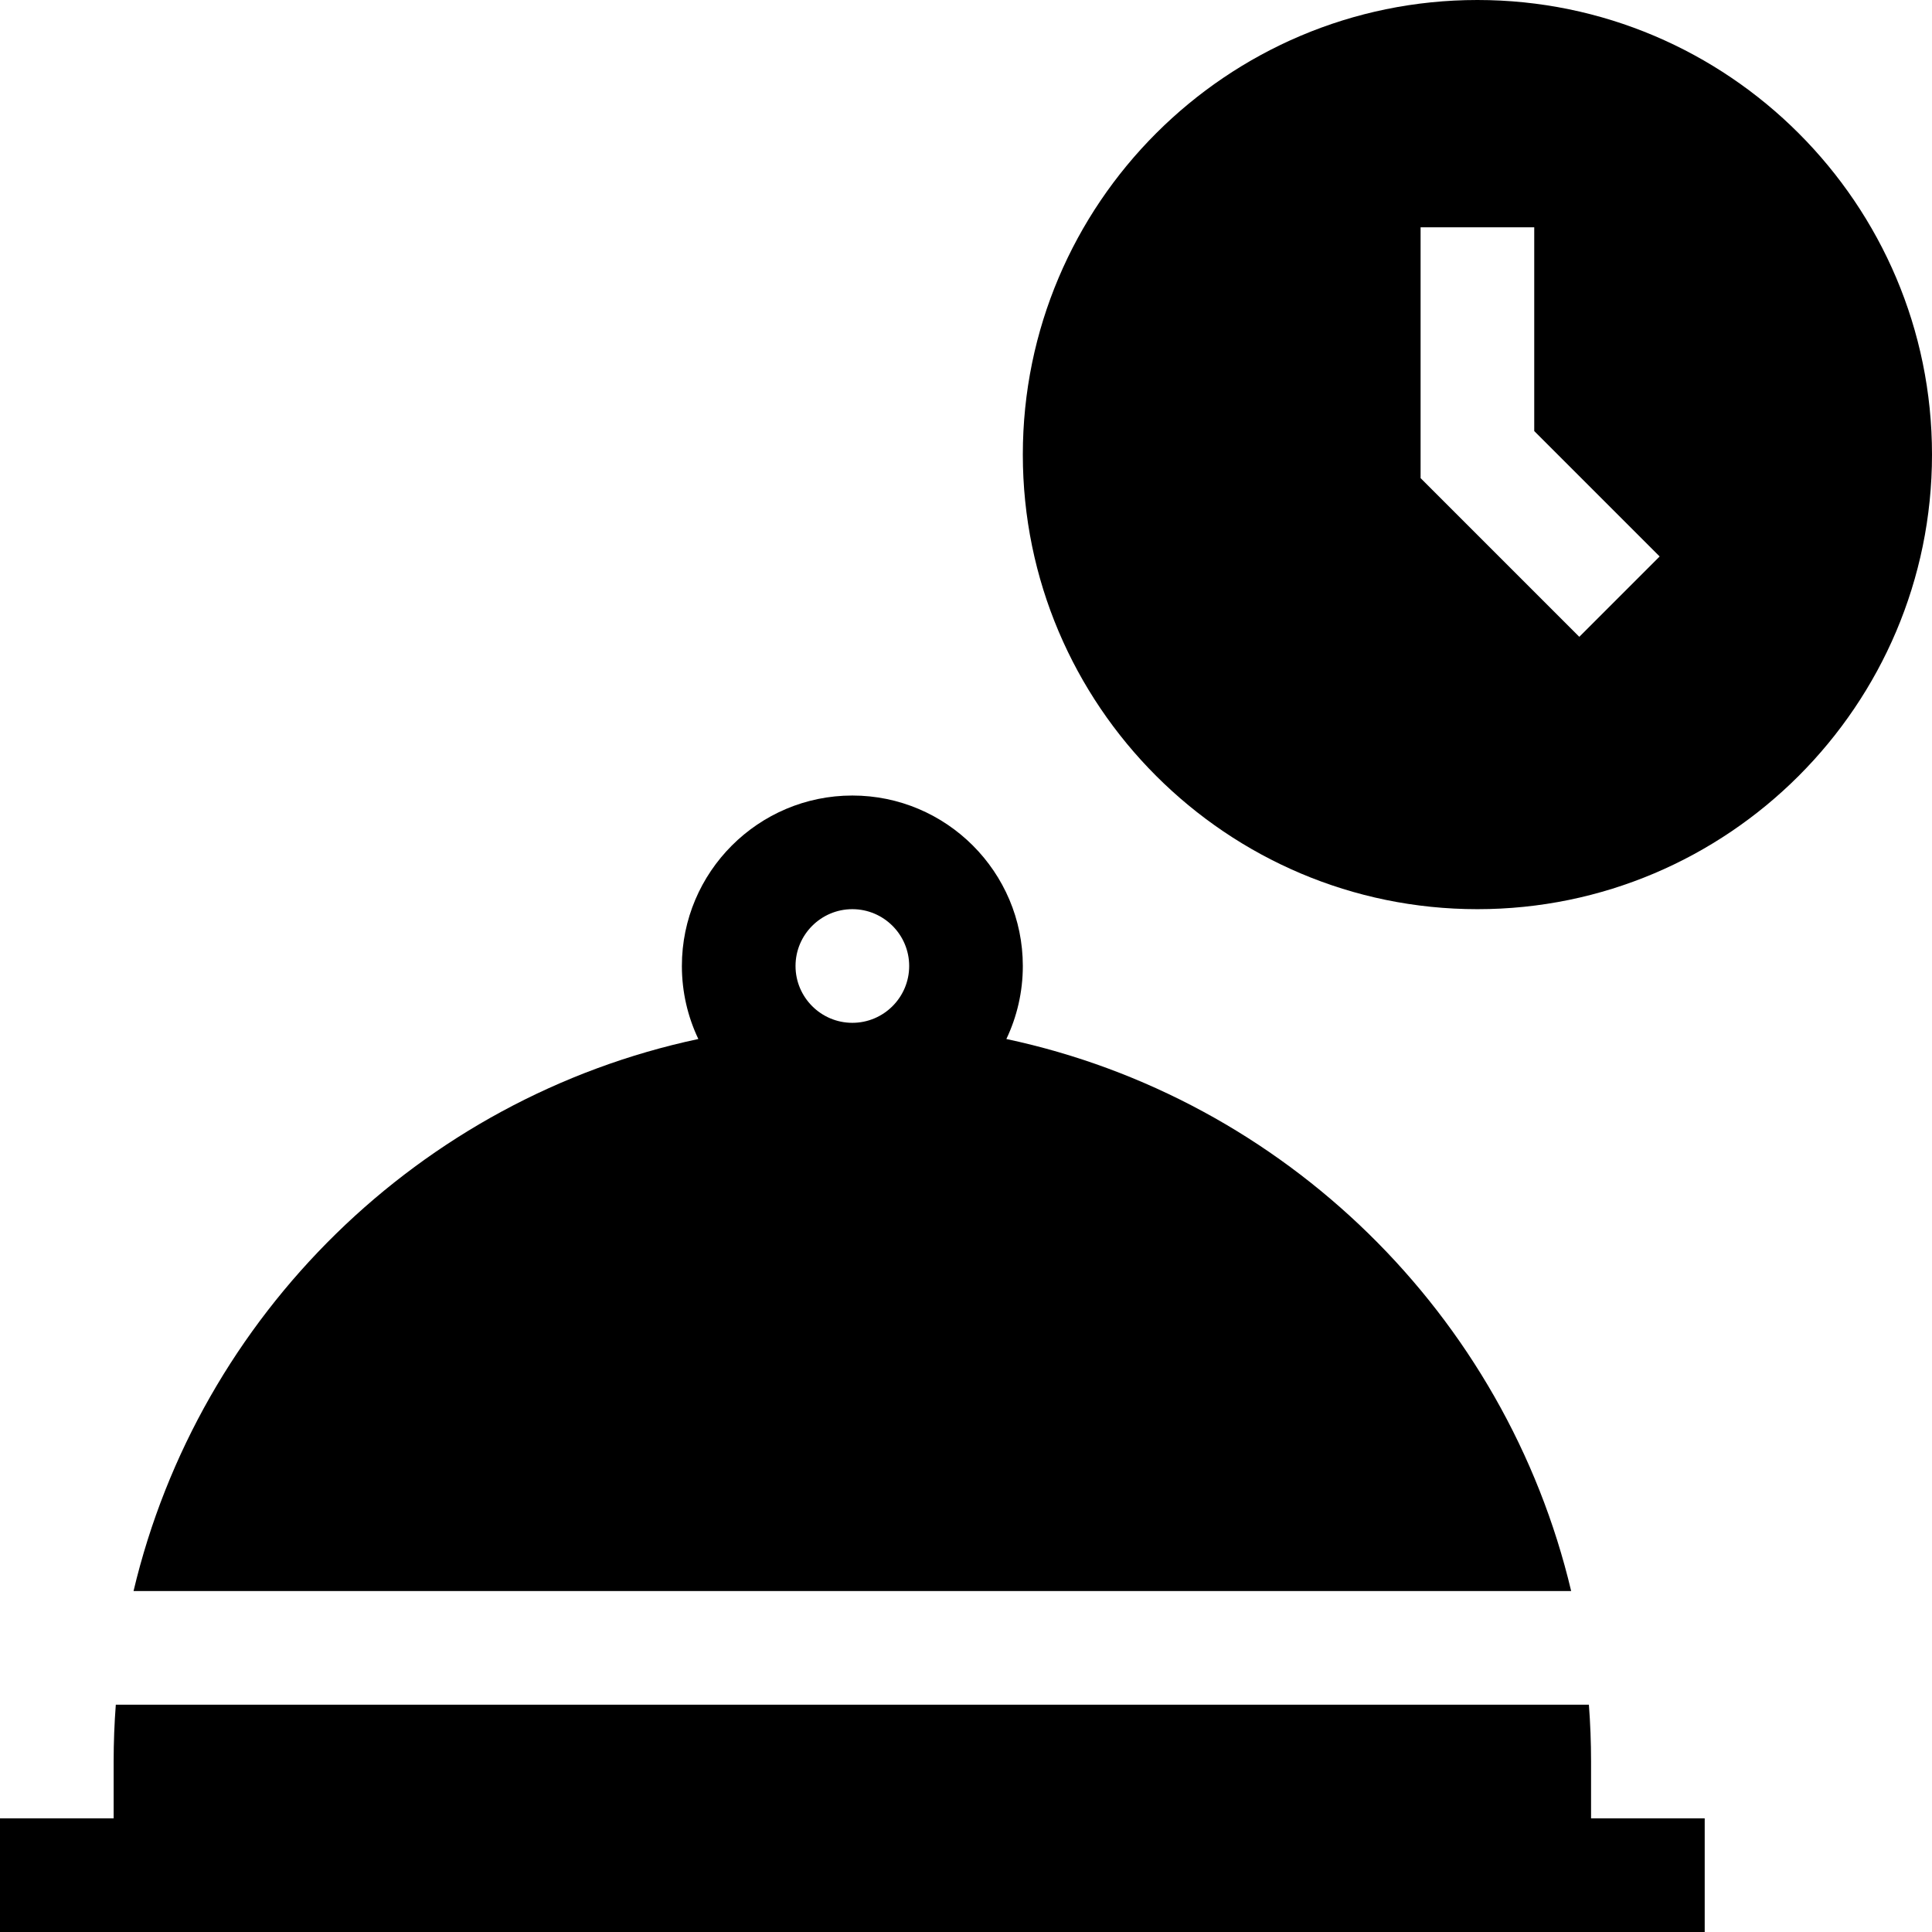 <svg id="Layer_1" enable-background="new 0 0 510 510" height="512" viewBox="0 0 510 510" width="512" xmlns="http://www.w3.org/2000/svg"><g id="XMLID_1211_"><path id="XMLID_1924_" d="m390 0c-66.168 0-120 53.832-120 120 0 66.169 53.832 120 120 120s120-53.831 120-120c0-66.168-53.832-120-120-120zm26.894 168.106-41.894-41.893v-66.213h30v53.787l33.106 33.106z"/><path id="XMLID_1964_" d="m420 465c0-5.047-.193-10.049-.571-15h-388.858c-.378 4.951-.571 9.953-.571 15v15h-30v30h30 420v-30h-30z"/><path id="XMLID_1971_" d="m265.655 274.272c2.783-5.845 4.345-12.379 4.345-19.272 0-24.812-20.186-45-45-45-24.812 0-45 20.188-45 45 0 6.893 1.562 13.427 4.345 19.272-73.5 15.652-131.81 72.837-149.095 145.728h379.5c-17.285-72.891-75.595-130.076-149.095-145.728zm-40.655-4.272c-8.271 0-15-6.728-15-15 0-8.271 6.729-15 15-15s15 6.729 15 15c0 8.272-6.729 15-15 15z"/></g></svg>